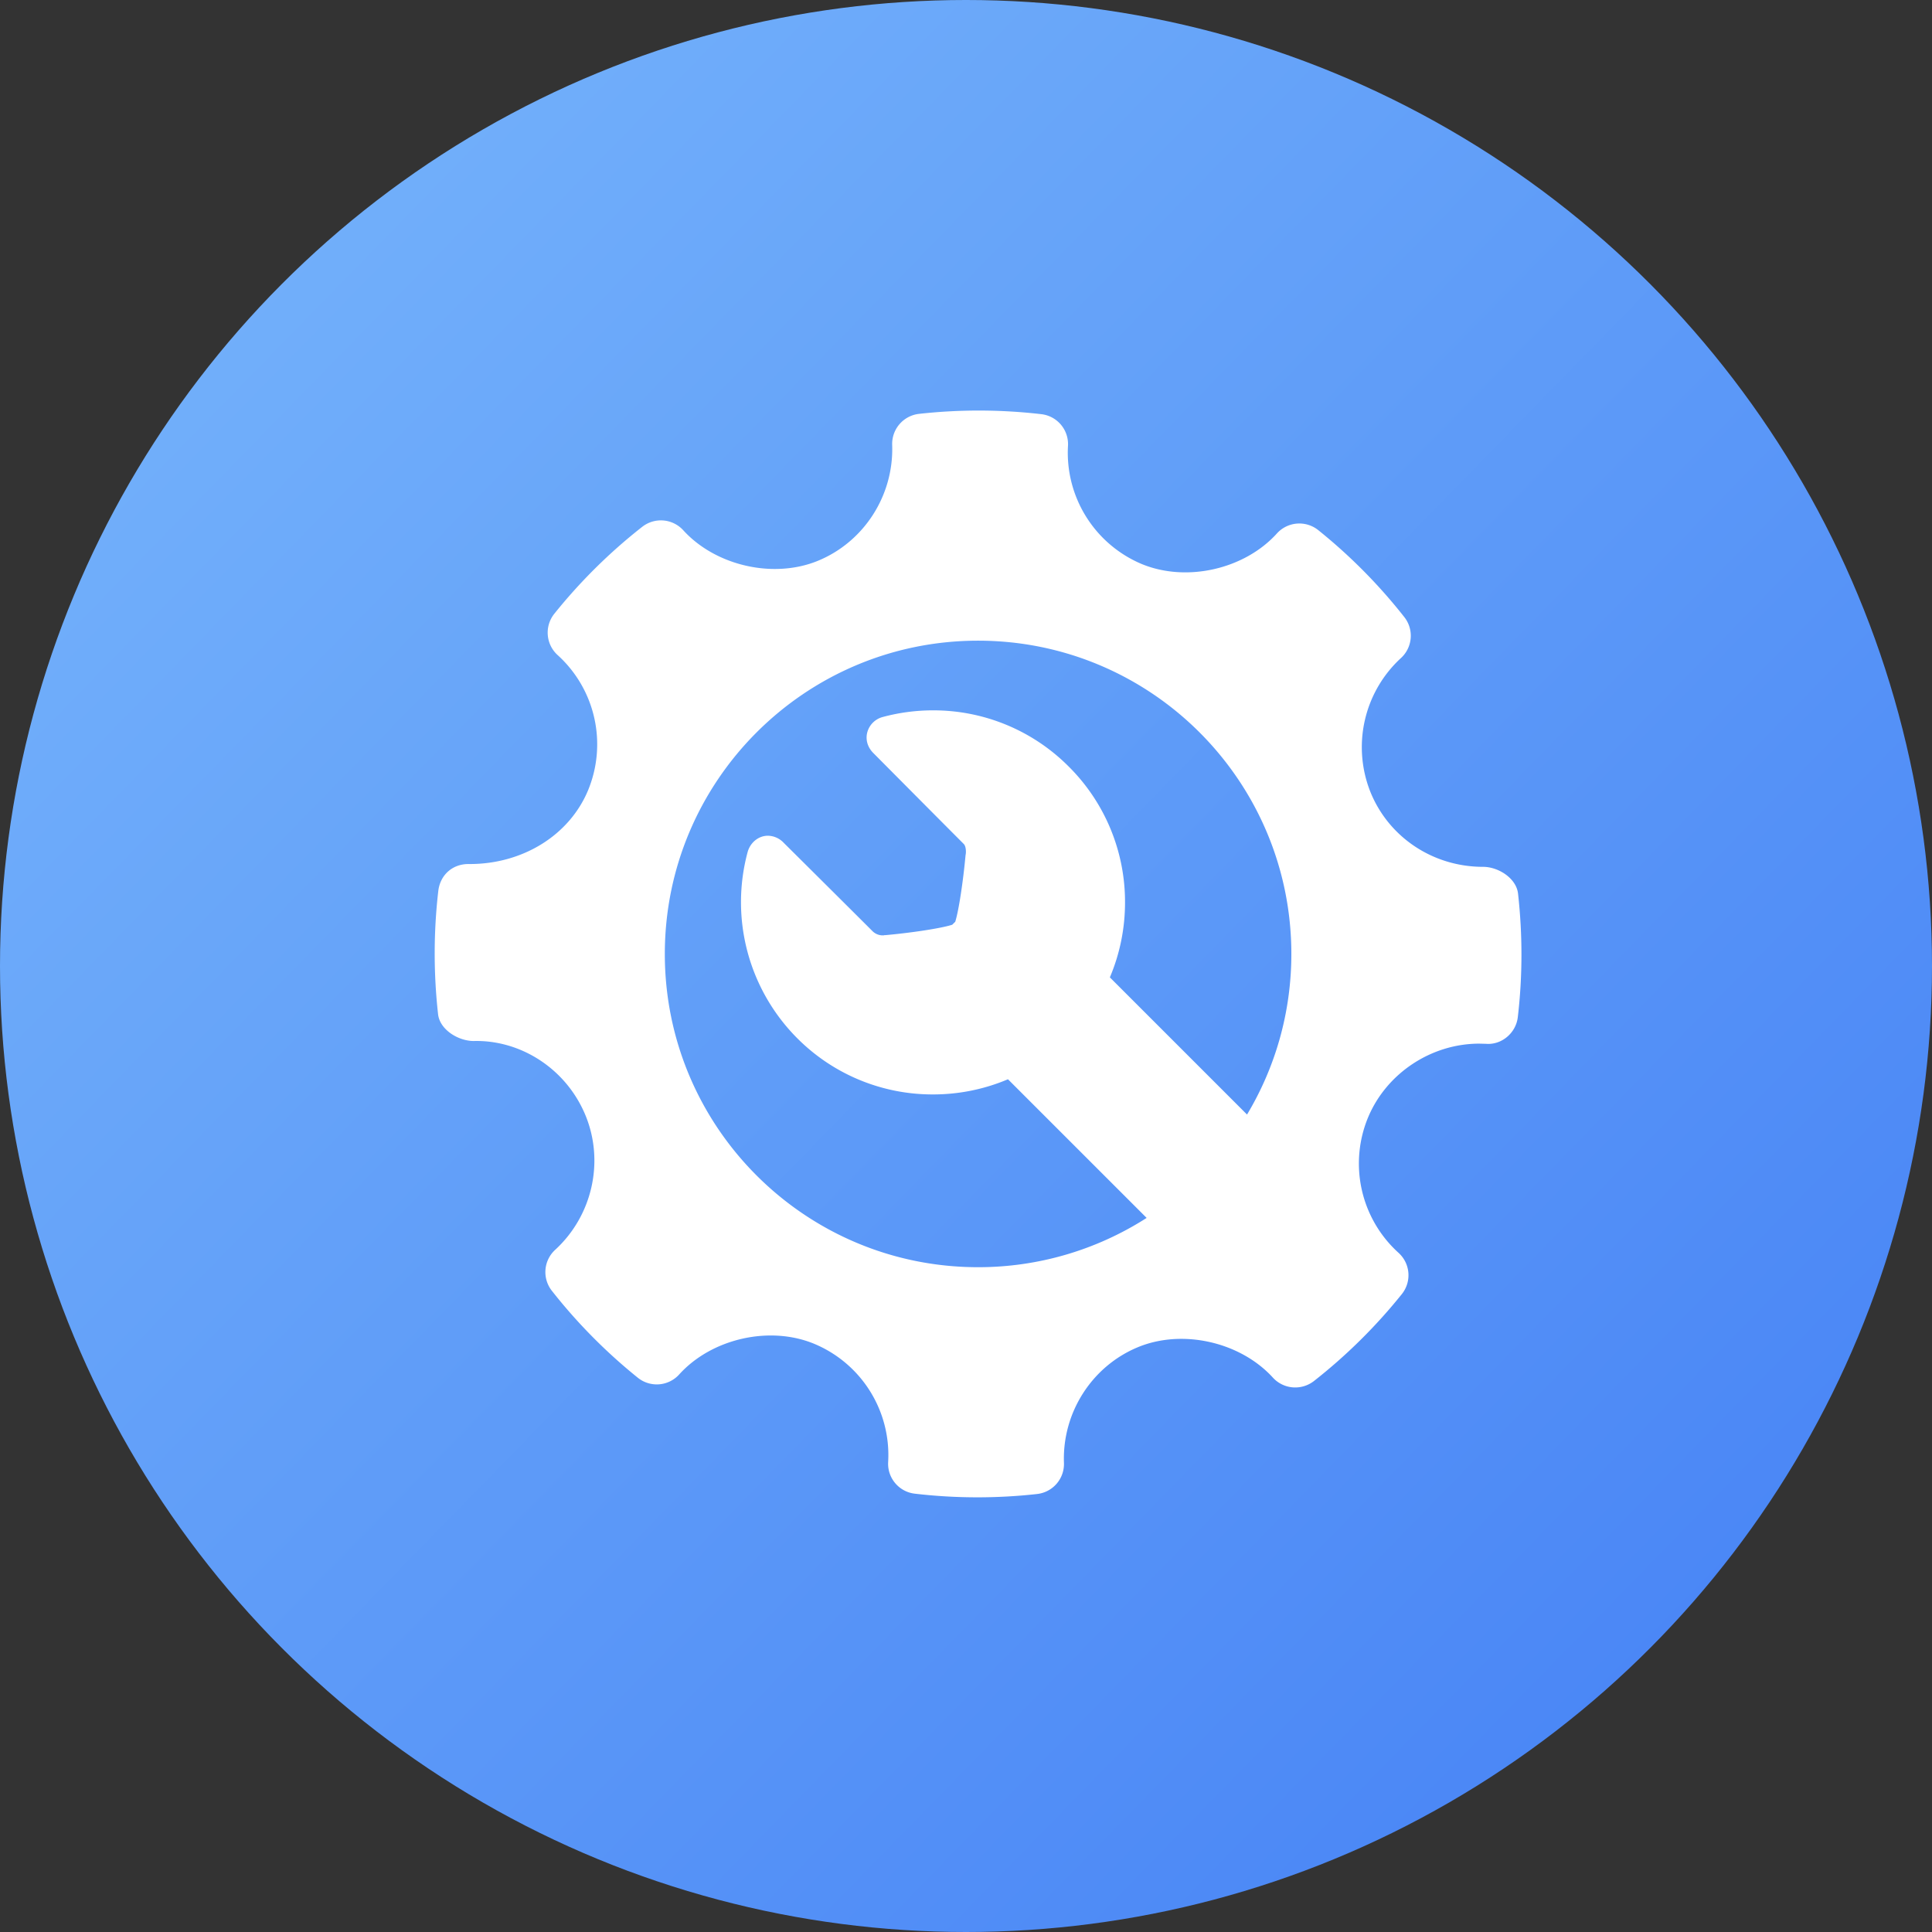 <svg xmlns="http://www.w3.org/2000/svg" width="80" height="80" viewBox="0 0 80 80">
    <rect x="0" y="0" width="80" height="80" fill="#333333" stroke="none"/>
    <defs>
        <linearGradient id="a" x1="0%" y1="2.382%" y2="100%">
            <stop offset="0%" stop-color="#78B6FB"/>
            <stop offset="100%" stop-color="#437FF5"/>
        </linearGradient>
    </defs>
    <g fill="none" fill-rule="evenodd">
        <circle cx="40" cy="40" r="40" fill="url(#a)"/>
        <path fill="#FFF" fill-rule="nonzero" d="M62.859 37.002c-.071-.632-.81-1.108-1.447-1.108-2.062 0-3.892-1.21-4.659-3.083a5.012 5.012 0 0 1 1.258-5.563 1.25 1.25 0 0 0 .137-1.698 22.275 22.275 0 0 0-3.564-3.6 1.253 1.253 0 0 0-1.71.139c-1.341 1.485-3.75 2.037-5.612 1.26a4.998 4.998 0 0 1-3.039-4.885 1.249 1.249 0 0 0-1.104-1.314c-1.681-.195-3.377-.2-5.063-.013a1.253 1.253 0 0 0-1.113 1.287c.073 2.087-1.164 4.015-3.081 4.8-1.84.752-4.232.204-5.57-1.268a1.254 1.254 0 0 0-1.698-.142 22.367 22.367 0 0 0-3.64 3.599 1.252 1.252 0 0 0 .134 1.71 4.986 4.986 0 0 1 1.258 5.613c-.777 1.85-2.697 3.042-4.896 3.042-.713-.023-1.22.456-1.3 1.105-.197 1.69-.2 3.413-.01 5.116.072.635.831 1.107 1.476 1.107 1.96-.05 3.84 1.163 4.63 3.083.786 1.918.28 4.153-1.258 5.564a1.25 1.25 0 0 0-.137 1.695 22.354 22.354 0 0 0 3.56 3.601 1.251 1.251 0 0 0 1.712-.135c1.346-1.489 3.755-2.04 5.61-1.262a4.99 4.99 0 0 1 3.044 4.884c-.04.662.446 1.239 1.104 1.314a22.301 22.301 0 0 0 5.062.014 1.252 1.252 0 0 0 1.113-1.289c-.075-2.085 1.164-4.014 3.08-4.798 1.85-.756 4.233-.202 5.572 1.268.444.484 1.18.542 1.698.142a22.397 22.397 0 0 0 3.64-3.6 1.25 1.25 0 0 0-.135-1.71 4.985 4.985 0 0 1-1.26-5.612c.764-1.825 2.614-3.05 4.602-3.05l.279.007c.646.053 1.239-.445 1.317-1.103.199-1.692.2-3.412.01-5.117zm-22.36 15.47c-7.163 0-12.97-5.807-12.97-12.971s5.807-12.972 12.97-12.972c7.165 0 12.973 5.808 12.973 12.972 0 2.431-.67 4.706-1.835 6.65l-5.68-5.68c.411-.97.628-2.02.628-3.105a7.899 7.899 0 0 0-2.33-5.623 7.9 7.9 0 0 0-5.622-2.329c-.709 0-1.414.094-2.097.28a.9.9 0 0 0-.623.628c-.081.306.01.62.25.86 0 0 2.804 2.825 3.742 3.763.099.099.098.333.085.418l-.01.061c-.094 1.032-.276 2.27-.426 2.746l-.06.057-.063.064c-.482.155-1.739.34-2.787.433v-.006l-.047.012a.6.6 0 0 1-.476-.18c-.976-.977-3.67-3.652-3.67-3.652a.916.916 0 0 0-.655-.292c-.385 0-.73.279-.839.678a7.979 7.979 0 0 0 2.053 7.705 7.901 7.901 0 0 0 5.623 2.329 7.934 7.934 0 0 0 3.105-.628l5.742 5.741a12.906 12.906 0 0 1-6.98 2.041z"/>
    </g>
</svg>
